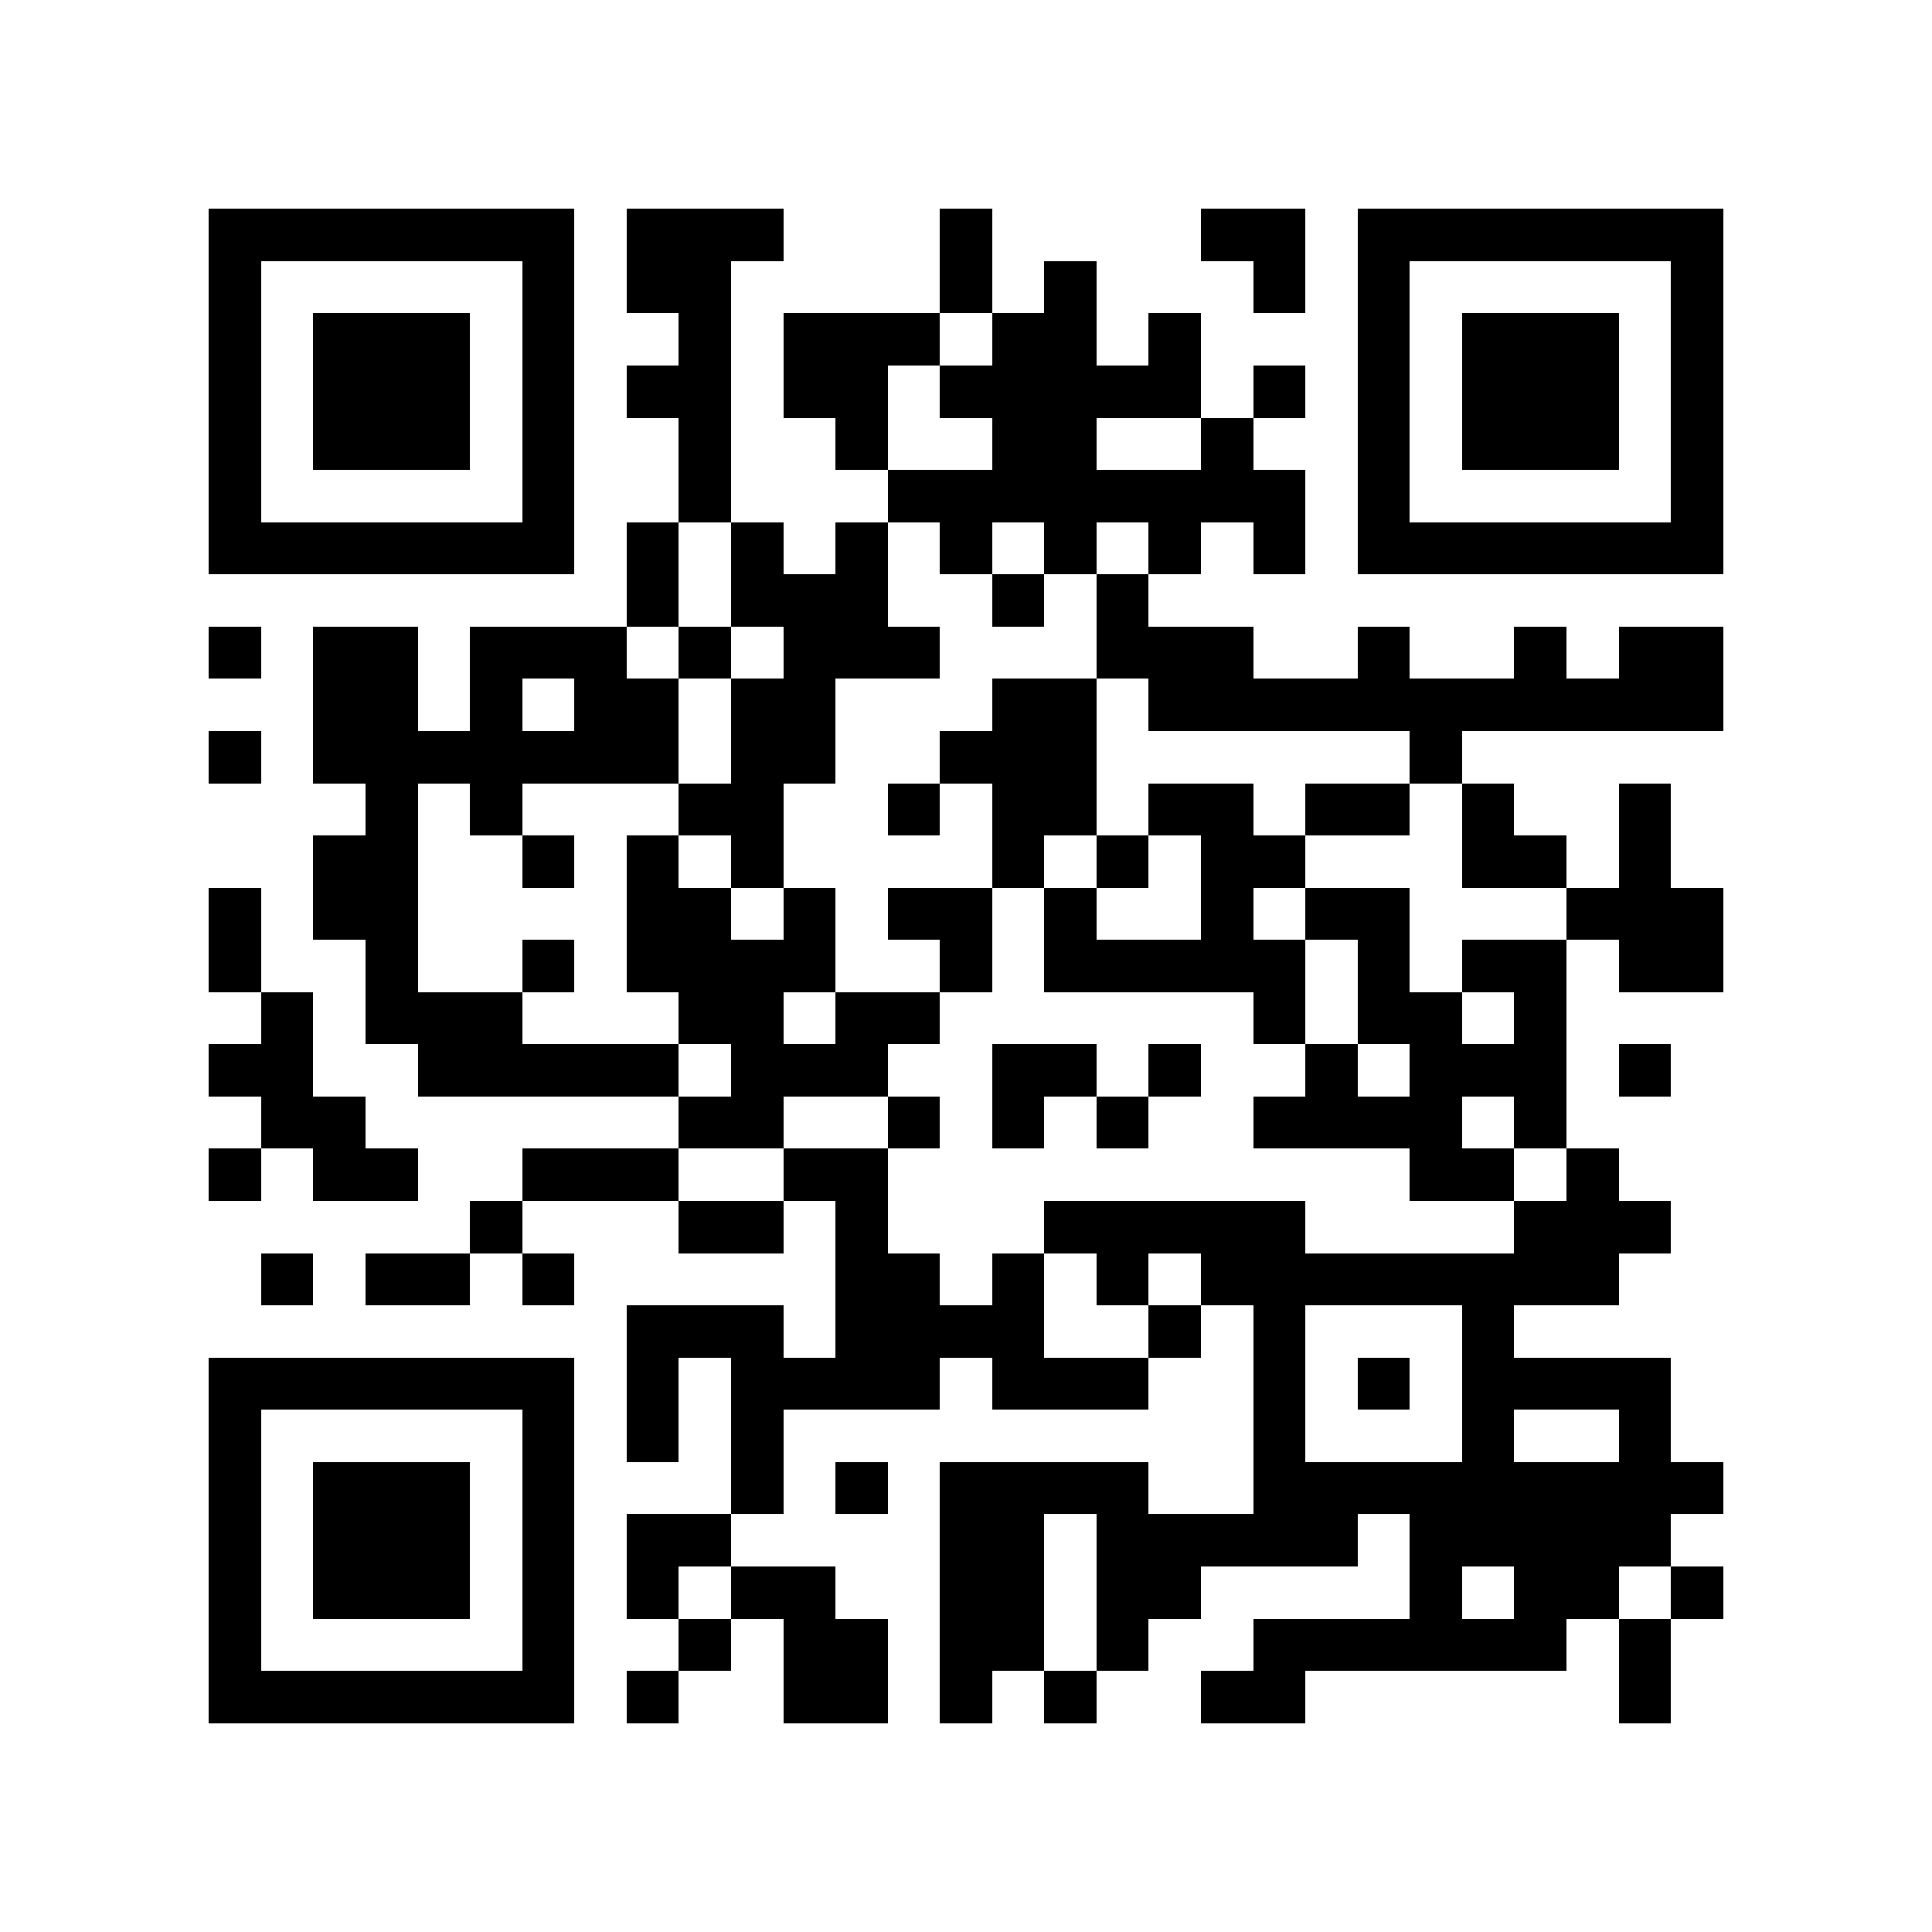 <?xml version="1.0" encoding="utf-8"?><!DOCTYPE svg PUBLIC "-//W3C//DTD SVG 1.1//EN" "http://www.w3.org/Graphics/SVG/1.1/DTD/svg11.dtd"><svg xmlns="http://www.w3.org/2000/svg" viewBox="0 0 37 37" shape-rendering="crispEdges"><path fill="#ffffff" d="M0 0h37v37H0z"/><path stroke="#000000" d="M4 4.5h7m1 0h3m3 0h1m4 0h2m1 0h7M4 5.5h1m5 0h1m1 0h2m4 0h1m1 0h1m3 0h1m1 0h1m5 0h1M4 6.5h1m1 0h3m1 0h1m2 0h1m1 0h3m1 0h2m1 0h1m3 0h1m1 0h3m1 0h1M4 7.5h1m1 0h3m1 0h1m1 0h2m1 0h2m1 0h5m1 0h1m1 0h1m1 0h3m1 0h1M4 8.5h1m1 0h3m1 0h1m2 0h1m2 0h1m2 0h2m2 0h1m2 0h1m1 0h3m1 0h1M4 9.5h1m5 0h1m2 0h1m3 0h8m1 0h1m5 0h1M4 10.5h7m1 0h1m1 0h1m1 0h1m1 0h1m1 0h1m1 0h1m1 0h1m1 0h7M12 11.5h1m1 0h3m2 0h1m1 0h1M4 12.5h1m1 0h2m1 0h3m1 0h1m1 0h3m3 0h3m2 0h1m2 0h1m1 0h2M6 13.5h2m1 0h1m1 0h2m1 0h2m3 0h2m1 0h11M4 14.5h1m1 0h7m1 0h2m2 0h3m6 0h1M7 15.5h1m1 0h1m3 0h2m2 0h1m1 0h2m1 0h2m1 0h2m1 0h1m2 0h1M6 16.5h2m2 0h1m1 0h1m1 0h1m4 0h1m1 0h1m1 0h2m3 0h2m1 0h1M4 17.5h1m1 0h2m4 0h2m1 0h1m1 0h2m1 0h1m2 0h1m1 0h2m3 0h3M4 18.5h1m2 0h1m2 0h1m1 0h4m2 0h1m1 0h5m1 0h1m1 0h2m1 0h2M5 19.5h1m1 0h3m3 0h2m1 0h2m6 0h1m1 0h2m1 0h1M4 20.5h2m2 0h5m1 0h3m2 0h2m1 0h1m2 0h1m1 0h3m1 0h1M5 21.5h2m6 0h2m2 0h1m1 0h1m1 0h1m2 0h4m1 0h1M4 22.5h1m1 0h2m2 0h3m2 0h2m10 0h2m1 0h1M9 23.5h1m3 0h2m1 0h1m3 0h5m4 0h3M5 24.5h1m1 0h2m1 0h1m5 0h2m1 0h1m1 0h1m1 0h8M12 25.5h3m1 0h4m2 0h1m1 0h1m3 0h1M4 26.5h7m1 0h1m1 0h4m1 0h3m2 0h1m1 0h1m1 0h4M4 27.5h1m5 0h1m1 0h1m1 0h1m9 0h1m3 0h1m2 0h1M4 28.5h1m1 0h3m1 0h1m3 0h1m1 0h1m1 0h4m2 0h9M4 29.5h1m1 0h3m1 0h1m1 0h2m4 0h2m1 0h5m1 0h5M4 30.5h1m1 0h3m1 0h1m1 0h1m1 0h2m2 0h2m1 0h2m4 0h1m1 0h2m1 0h1M4 31.5h1m5 0h1m2 0h1m1 0h2m1 0h2m1 0h1m2 0h6m1 0h1M4 32.5h7m1 0h1m2 0h2m1 0h1m1 0h1m2 0h2m6 0h1"/></svg>
